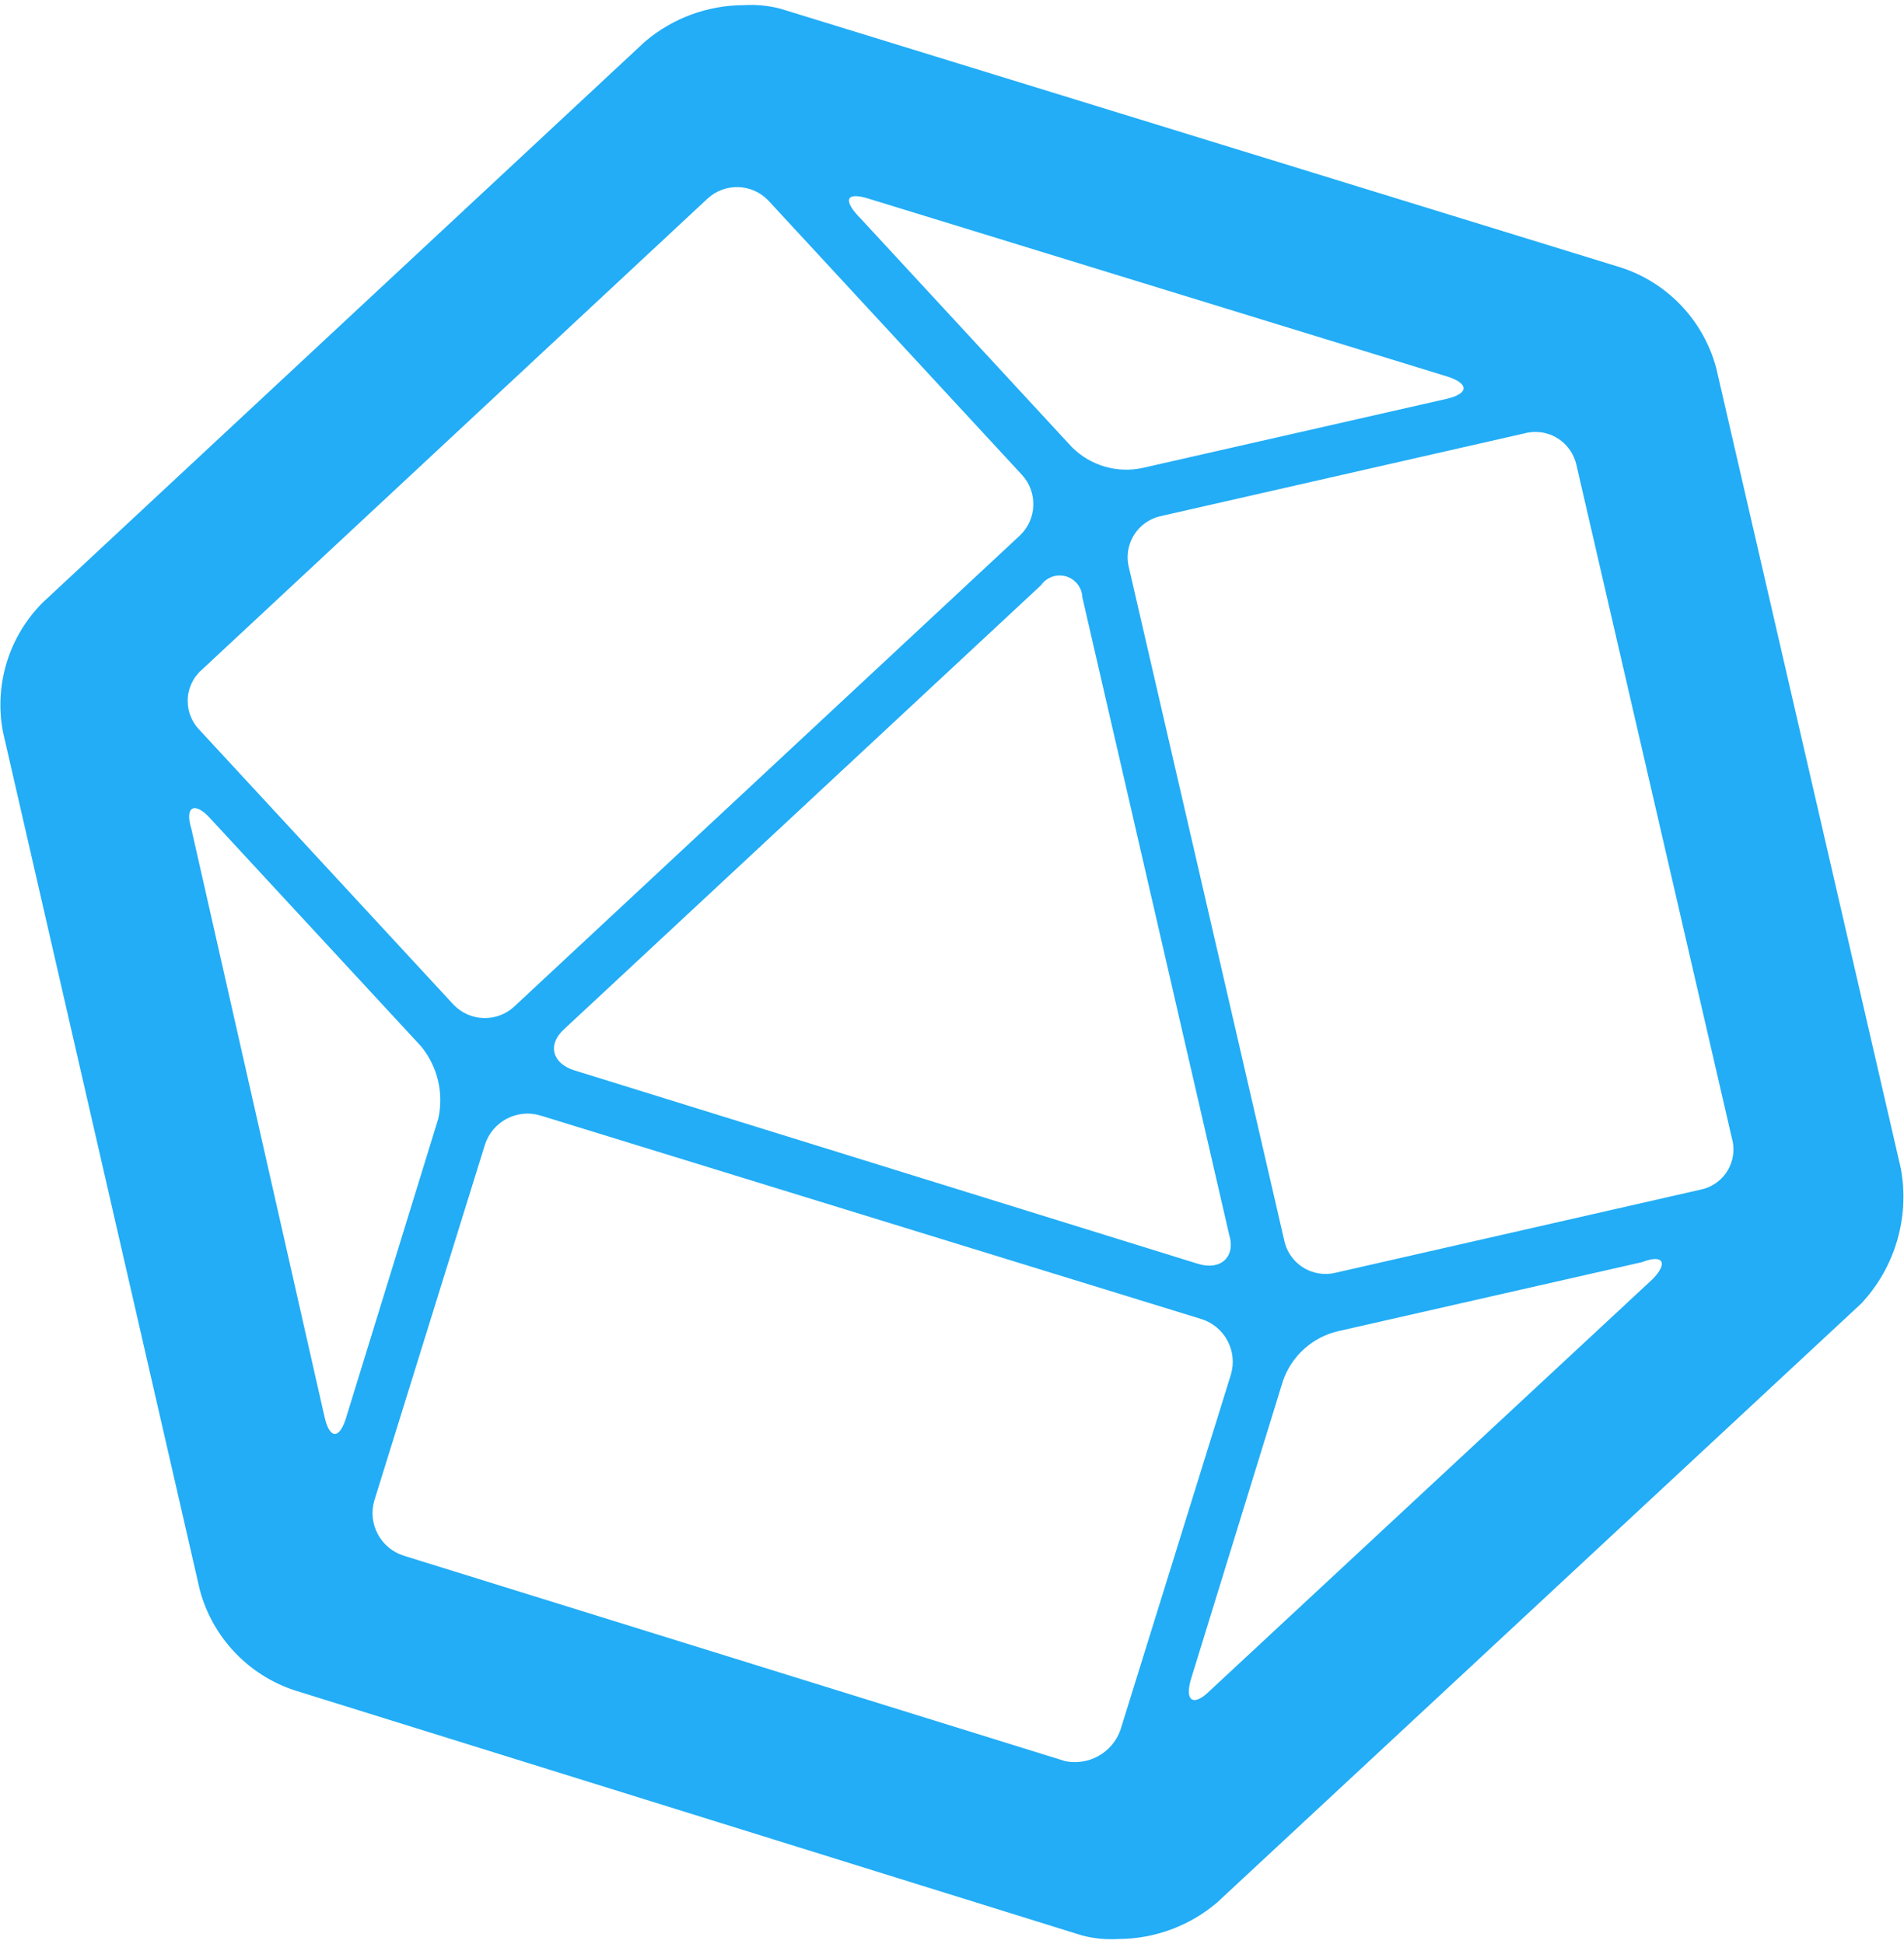 ﻿<?xml version="1.0" encoding="utf-8"?>
<svg version="1.1" xmlns:xlink="http://www.w3.org/1999/xlink" width="47px" height="48px" xmlns="http://www.w3.org/2000/svg">
  <defs>
    <pattern id="BGPattern" patternUnits="userSpaceOnUse" alignment="0 0" imageRepeat="None" />
    <mask fill="white" id="Clip7025">
      <path d="M 45.944 32.184  C 46.778 31.294  47.141 30.061  46.924 28.86  L 42.363 9.079  C 42.048 7.913  41.167 6.983  40.019 6.607  L 19.258 0.213  C 18.965 0.138  18.663 0.109  18.362 0.127  C 17.471 0.129  16.608 0.446  15.927 1.022  L 1.054 14.877  C 0.218 15.714  -0.149 16.911  0.074 18.074  L 4.934 39.261  C 5.248 40.426  6.127 41.356  7.273 41.734  L 26.714 47.787  C 27.006 47.863  27.308 47.891  27.609 47.873  C 28.499 47.87  29.359 47.553  30.038 46.978  L 45.944 32.184  Z M 21.261 5.413  C 20.791 4.943  20.877 4.73  21.432 4.902  L 35.712 9.292  C 36.267 9.463  36.267 9.718  35.712 9.847  L 28.21 11.552  C 27.578 11.691  26.919 11.498  26.461 11.041  L 21.261 5.413  Z M 26.718 14.749  L 30.341 30.48  C 30.512 31.035  30.128 31.375  29.575 31.204  L 14.185 26.429  C 13.63 26.26  13.502 25.79  13.928 25.407  L 25.695 14.451  C 25.8 14.299  25.973 14.208  26.157 14.208  C 26.459 14.208  26.707 14.447  26.718 14.749  Z M 4.976 16.54  L 4.978 16.54  L 17.467 4.902  C 17.894 4.51  18.555 4.528  18.959 4.943  L 25.226 11.723  C 25.618 12.15  25.599 12.812  25.182 13.215  L 12.692 24.853  C 12.266 25.246  11.604 25.226  11.2 24.81  L 4.934 18.032  C 4.741 17.839  4.633 17.578  4.633 17.305  C 4.633 17.013  4.758 16.735  4.976 16.54  Z M 8.558 34.956  C 8.389 35.553  8.133 35.553  8.005 34.956  L 4.723 20.461  C 4.552 19.908  4.808 19.78  5.19 20.206  L 10.393 25.832  C 10.803 26.332  10.96 26.992  10.818 27.623  L 8.558 34.956  Z M 27.657 42.714  C 27.457 43.274  26.876 43.601  26.294 43.482  L 9.965 38.409  C 9.393 38.227  9.071 37.621  9.241 37.045  L 11.97 28.263  C 12.152 27.692  12.758 27.37  13.333 27.539  L 29.66 32.568  C 30.233 32.751  30.555 33.357  30.386 33.933  L 27.657 42.714  Z M 40.532 31.162  C 41.085 30.949  41.171 31.204  40.787 31.588  L 29.875 41.734  C 29.447 42.161  29.234 41.99  29.406 41.435  L 31.666 34.104  C 31.876 33.484  32.391 33.017  33.028 32.867  L 40.532 31.162  Z M 42.79 28.379  C 42.79 28.86  42.452 29.274  41.981 29.371  L 32.987 31.419  C 32.9 31.441  32.811 31.453  32.721 31.453  C 32.238 31.453  31.818 31.121  31.707 30.651  L 27.87 14.025  C 27.847 13.938  27.835 13.849  27.835 13.76  C 27.835 13.276  28.168 12.857  28.638 12.746  L 37.634 10.699  C 37.721 10.676  37.81 10.664  37.9 10.664  C 38.382 10.664  38.801 10.997  38.911 11.467  L 42.749 28.092  C 42.776 28.185  42.79 28.282  42.79 28.379  Z " fill-rule="evenodd" />
    </mask>
  </defs>
  <g>
    <path d="M 45.944 32.184  C 46.778 31.294  47.141 30.061  46.924 28.86  L 42.363 9.079  C 42.048 7.913  41.167 6.983  40.019 6.607  L 19.258 0.213  C 18.965 0.138  18.663 0.109  18.362 0.127  C 17.471 0.129  16.608 0.446  15.927 1.022  L 1.054 14.877  C 0.218 15.714  -0.149 16.911  0.074 18.074  L 4.934 39.261  C 5.248 40.426  6.127 41.356  7.273 41.734  L 26.714 47.787  C 27.006 47.863  27.308 47.891  27.609 47.873  C 28.499 47.87  29.359 47.553  30.038 46.978  L 45.944 32.184  Z M 21.261 5.413  C 20.791 4.943  20.877 4.73  21.432 4.902  L 35.712 9.292  C 36.267 9.463  36.267 9.718  35.712 9.847  L 28.21 11.552  C 27.578 11.691  26.919 11.498  26.461 11.041  L 21.261 5.413  Z M 26.718 14.749  L 30.341 30.48  C 30.512 31.035  30.128 31.375  29.575 31.204  L 14.185 26.429  C 13.63 26.26  13.502 25.79  13.928 25.407  L 25.695 14.451  C 25.8 14.299  25.973 14.208  26.157 14.208  C 26.459 14.208  26.707 14.447  26.718 14.749  Z M 4.976 16.54  L 4.978 16.54  L 17.467 4.902  C 17.894 4.51  18.555 4.528  18.959 4.943  L 25.226 11.723  C 25.618 12.15  25.599 12.812  25.182 13.215  L 12.692 24.853  C 12.266 25.246  11.604 25.226  11.2 24.81  L 4.934 18.032  C 4.741 17.839  4.633 17.578  4.633 17.305  C 4.633 17.013  4.758 16.735  4.976 16.54  Z M 8.558 34.956  C 8.389 35.553  8.133 35.553  8.005 34.956  L 4.723 20.461  C 4.552 19.908  4.808 19.78  5.19 20.206  L 10.393 25.832  C 10.803 26.332  10.96 26.992  10.818 27.623  L 8.558 34.956  Z M 27.657 42.714  C 27.457 43.274  26.876 43.601  26.294 43.482  L 9.965 38.409  C 9.393 38.227  9.071 37.621  9.241 37.045  L 11.97 28.263  C 12.152 27.692  12.758 27.37  13.333 27.539  L 29.66 32.568  C 30.233 32.751  30.555 33.357  30.386 33.933  L 27.657 42.714  Z M 40.532 31.162  C 41.085 30.949  41.171 31.204  40.787 31.588  L 29.875 41.734  C 29.447 42.161  29.234 41.99  29.406 41.435  L 31.666 34.104  C 31.876 33.484  32.391 33.017  33.028 32.867  L 40.532 31.162  Z M 42.79 28.379  C 42.79 28.86  42.452 29.274  41.981 29.371  L 32.987 31.419  C 32.9 31.441  32.811 31.453  32.721 31.453  C 32.238 31.453  31.818 31.121  31.707 30.651  L 27.87 14.025  C 27.847 13.938  27.835 13.849  27.835 13.76  C 27.835 13.276  28.168 12.857  28.638 12.746  L 37.634 10.699  C 37.721 10.676  37.81 10.664  37.9 10.664  C 38.382 10.664  38.801 10.997  38.911 11.467  L 42.749 28.092  C 42.776 28.185  42.79 28.282  42.79 28.379  Z " fill-rule="nonzero" fill="rgba(34, 173, 246, 1)" stroke="none" class="fill" />
    <path d="M 45.944 32.184  C 46.778 31.294  47.141 30.061  46.924 28.86  L 42.363 9.079  C 42.048 7.913  41.167 6.983  40.019 6.607  L 19.258 0.213  C 18.965 0.138  18.663 0.109  18.362 0.127  C 17.471 0.129  16.608 0.446  15.927 1.022  L 1.054 14.877  C 0.218 15.714  -0.149 16.911  0.074 18.074  L 4.934 39.261  C 5.248 40.426  6.127 41.356  7.273 41.734  L 26.714 47.787  C 27.006 47.863  27.308 47.891  27.609 47.873  C 28.499 47.87  29.359 47.553  30.038 46.978  L 45.944 32.184  Z " stroke-width="0" stroke-dasharray="0" stroke="rgba(255, 255, 255, 0)" fill="none" class="stroke" mask="url(#Clip7025)" />
    <path d="M 21.261 5.413  C 20.791 4.943  20.877 4.73  21.432 4.902  L 35.712 9.292  C 36.267 9.463  36.267 9.718  35.712 9.847  L 28.21 11.552  C 27.578 11.691  26.919 11.498  26.461 11.041  L 21.261 5.413  Z " stroke-width="0" stroke-dasharray="0" stroke="rgba(255, 255, 255, 0)" fill="none" class="stroke" mask="url(#Clip7025)" />
    <path d="M 26.718 14.749  L 30.341 30.48  C 30.512 31.035  30.128 31.375  29.575 31.204  L 14.185 26.429  C 13.63 26.26  13.502 25.79  13.928 25.407  L 25.695 14.451  C 25.8 14.299  25.973 14.208  26.157 14.208  C 26.459 14.208  26.707 14.447  26.718 14.749  Z " stroke-width="0" stroke-dasharray="0" stroke="rgba(255, 255, 255, 0)" fill="none" class="stroke" mask="url(#Clip7025)" />
    <path d="M 4.976 16.54  L 4.978 16.54  L 17.467 4.902  C 17.894 4.51  18.555 4.528  18.959 4.943  L 25.226 11.723  C 25.618 12.15  25.599 12.812  25.182 13.215  L 12.692 24.853  C 12.266 25.246  11.604 25.226  11.2 24.81  L 4.934 18.032  C 4.741 17.839  4.633 17.578  4.633 17.305  C 4.633 17.013  4.758 16.735  4.976 16.54  Z " stroke-width="0" stroke-dasharray="0" stroke="rgba(255, 255, 255, 0)" fill="none" class="stroke" mask="url(#Clip7025)" />
    <path d="M 8.558 34.956  C 8.389 35.553  8.133 35.553  8.005 34.956  L 4.723 20.461  C 4.552 19.908  4.808 19.78  5.19 20.206  L 10.393 25.832  C 10.803 26.332  10.96 26.992  10.818 27.623  L 8.558 34.956  Z " stroke-width="0" stroke-dasharray="0" stroke="rgba(255, 255, 255, 0)" fill="none" class="stroke" mask="url(#Clip7025)" />
    <path d="M 27.657 42.714  C 27.457 43.274  26.876 43.601  26.294 43.482  L 9.965 38.409  C 9.393 38.227  9.071 37.621  9.241 37.045  L 11.97 28.263  C 12.152 27.692  12.758 27.37  13.333 27.539  L 29.66 32.568  C 30.233 32.751  30.555 33.357  30.386 33.933  L 27.657 42.714  Z " stroke-width="0" stroke-dasharray="0" stroke="rgba(255, 255, 255, 0)" fill="none" class="stroke" mask="url(#Clip7025)" />
    <path d="M 40.532 31.162  C 41.085 30.949  41.171 31.204  40.787 31.588  L 29.875 41.734  C 29.447 42.161  29.234 41.99  29.406 41.435  L 31.666 34.104  C 31.876 33.484  32.391 33.017  33.028 32.867  L 40.532 31.162  Z " stroke-width="0" stroke-dasharray="0" stroke="rgba(255, 255, 255, 0)" fill="none" class="stroke" mask="url(#Clip7025)" />
    <path d="M 42.79 28.379  C 42.79 28.86  42.452 29.274  41.981 29.371  L 32.987 31.419  C 32.9 31.441  32.811 31.453  32.721 31.453  C 32.238 31.453  31.818 31.121  31.707 30.651  L 27.87 14.025  C 27.847 13.938  27.835 13.849  27.835 13.76  C 27.835 13.276  28.168 12.857  28.638 12.746  L 37.634 10.699  C 37.721 10.676  37.81 10.664  37.9 10.664  C 38.382 10.664  38.801 10.997  38.911 11.467  L 42.749 28.092  C 42.776 28.185  42.79 28.282  42.79 28.379  Z " stroke-width="0" stroke-dasharray="0" stroke="rgba(255, 255, 255, 0)" fill="none" class="stroke" mask="url(#Clip7025)" />
  </g>
</svg>